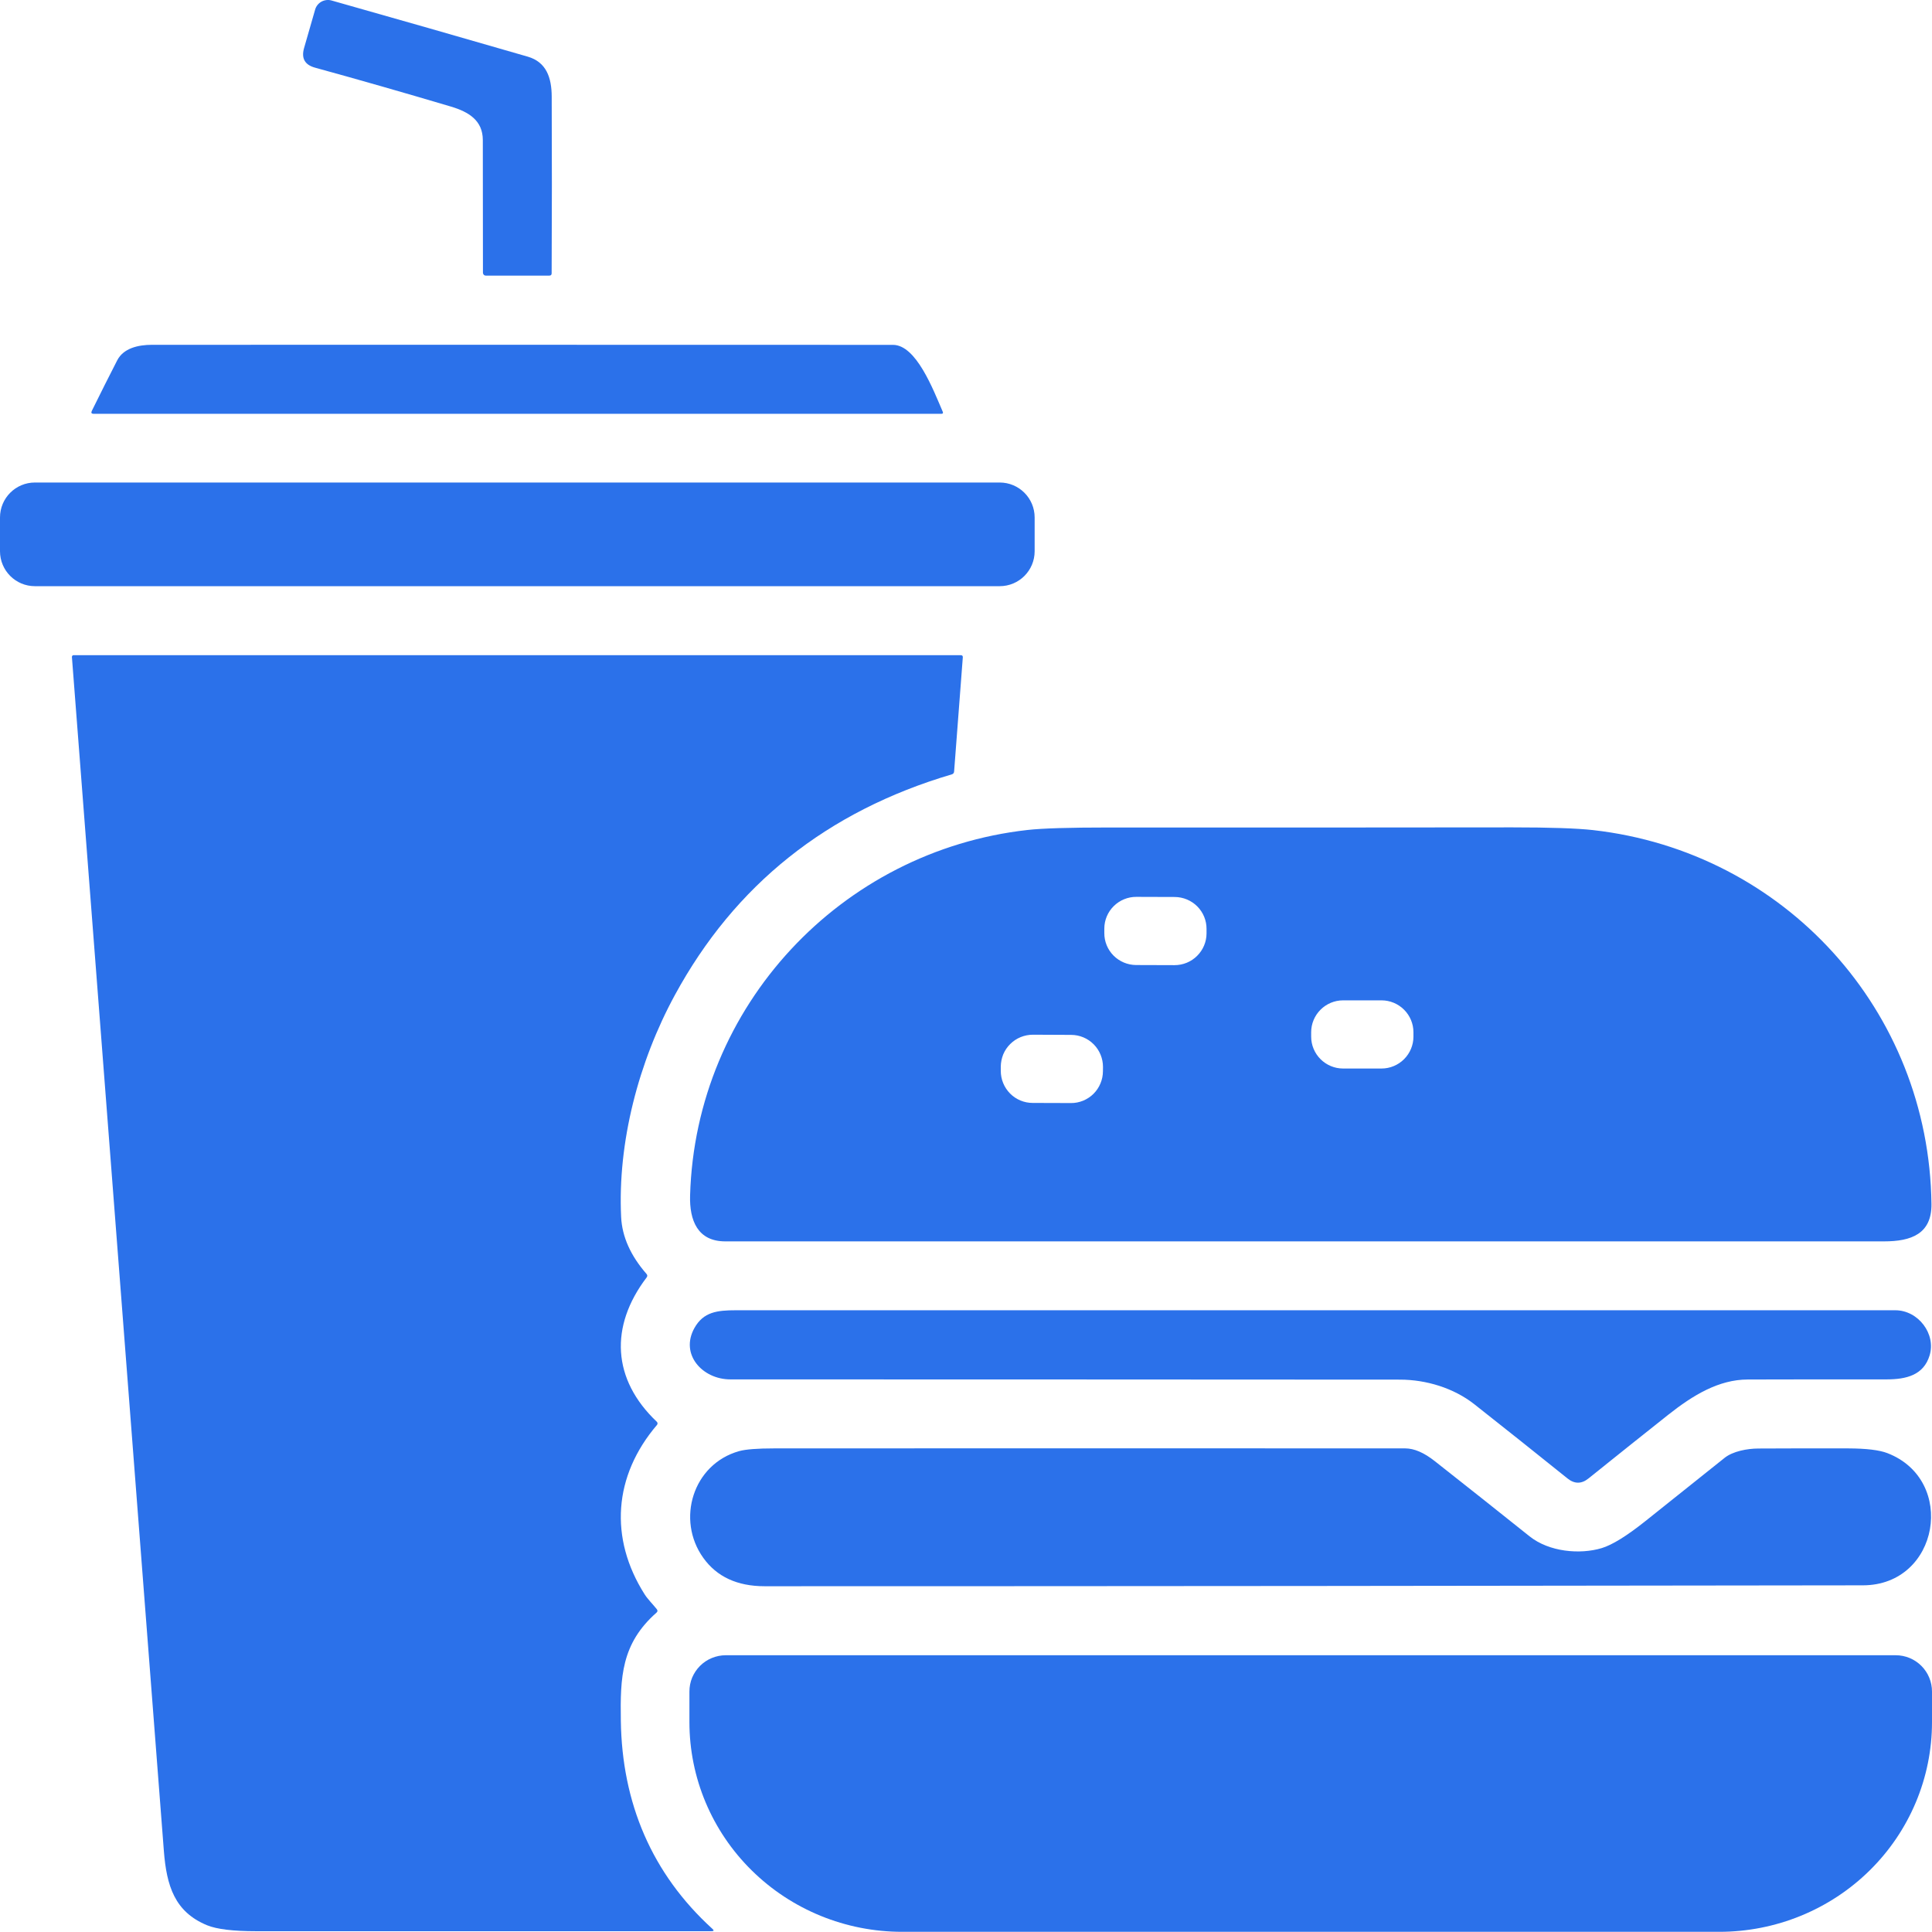 <svg width="32" height="32" viewBox="0 0 32 32" fill="none" xmlns="http://www.w3.org/2000/svg">
<path d="M7.468 1.765C6.714 1.541 5.965 1.326 5.219 1.121C5.049 1.075 4.988 0.966 5.036 0.797L5.219 0.161C5.234 0.105 5.272 0.057 5.323 0.028C5.374 -0 5.435 -0.008 5.491 0.008C6.573 0.314 7.656 0.624 8.74 0.938C9.049 1.027 9.137 1.285 9.138 1.601C9.142 2.577 9.142 3.552 9.137 4.527C9.137 4.552 9.124 4.565 9.099 4.565H8.045C8.033 4.565 8.021 4.56 8.013 4.551C8.004 4.542 7.999 4.53 7.999 4.518C7.999 3.782 7.998 3.049 7.997 2.319C7.996 1.997 7.767 1.854 7.468 1.765Z" fill="#2B71EA"/>
<path d="M1.521 6.805C1.669 6.506 1.808 6.227 1.941 5.969C2.044 5.768 2.286 5.711 2.519 5.711C6.609 5.71 10.7 5.711 14.79 5.712C15.175 5.712 15.456 6.451 15.615 6.82C15.624 6.842 15.617 6.854 15.594 6.854H1.551C1.515 6.854 1.505 6.837 1.521 6.805Z" fill="#2B71EA"/>
<path d="M16.558 7.992H0.578C0.259 7.992 0 8.251 0 8.571V9.13C0 9.45 0.259 9.709 0.578 9.709H16.558C16.878 9.709 17.137 9.45 17.137 9.13V8.571C17.137 8.251 16.878 7.992 16.558 7.992Z" fill="#2B71EA"/>
<path d="M11.177 16.483C10.576 17.588 10.228 18.923 10.288 20.159C10.304 20.483 10.444 20.797 10.708 21.1C10.725 21.119 10.725 21.139 10.71 21.159C10.095 21.968 10.138 22.847 10.879 23.549C10.886 23.556 10.89 23.565 10.891 23.575C10.891 23.584 10.888 23.594 10.882 23.601C10.162 24.444 10.087 25.477 10.677 26.407C10.726 26.485 10.813 26.571 10.879 26.654C10.895 26.674 10.893 26.693 10.874 26.71C10.289 27.225 10.272 27.782 10.283 28.504C10.303 29.861 10.793 31.032 11.801 31.949C11.829 31.974 11.824 31.987 11.785 31.987C9.277 31.987 6.763 31.987 4.243 31.987C3.861 31.987 3.59 31.954 3.429 31.888C2.894 31.667 2.759 31.238 2.714 30.656C2.207 24.061 1.699 17.47 1.191 10.881C1.191 10.877 1.192 10.873 1.193 10.87C1.194 10.866 1.196 10.863 1.199 10.86C1.201 10.858 1.204 10.855 1.208 10.854C1.211 10.852 1.215 10.852 1.218 10.852H15.913C15.938 10.852 15.949 10.864 15.947 10.889L15.803 12.779C15.801 12.804 15.788 12.819 15.764 12.826C13.699 13.436 12.17 14.655 11.177 16.483Z" fill="#2B71EA"/>
<path d="M11.43 19.801C11.52 16.662 13.929 14.093 17.019 13.747C17.269 13.719 17.715 13.706 18.356 13.706C20.587 13.707 22.818 13.707 25.049 13.704C25.672 13.704 26.118 13.719 26.386 13.749C29.559 14.108 31.951 16.738 31.991 19.941C31.997 20.438 31.655 20.561 31.207 20.561C24.808 20.561 18.41 20.561 12.012 20.561C11.556 20.561 11.418 20.215 11.43 19.801ZM19.984 15.387C19.985 15.247 19.93 15.113 19.831 15.013C19.732 14.914 19.598 14.858 19.458 14.857L18.821 14.855C18.681 14.854 18.546 14.91 18.447 15.008C18.347 15.107 18.291 15.241 18.291 15.381L18.291 15.454C18.29 15.594 18.345 15.728 18.444 15.828C18.543 15.927 18.677 15.983 18.817 15.984L19.454 15.986C19.594 15.986 19.729 15.931 19.828 15.832C19.927 15.734 19.984 15.6 19.984 15.46L19.984 15.387ZM23.411 17.097C23.411 16.957 23.355 16.823 23.256 16.724C23.157 16.625 23.023 16.569 22.883 16.569H22.245C22.105 16.569 21.971 16.625 21.872 16.724C21.773 16.823 21.717 16.957 21.717 17.097V17.17C21.717 17.31 21.773 17.444 21.872 17.543C21.971 17.642 22.105 17.698 22.245 17.698H22.883C23.023 17.698 23.157 17.642 23.256 17.543C23.355 17.444 23.411 17.31 23.411 17.17V17.097ZM18.269 17.672C18.269 17.532 18.214 17.397 18.115 17.297C18.016 17.197 17.881 17.141 17.741 17.141L17.108 17.138C17.038 17.138 16.969 17.152 16.905 17.178C16.841 17.204 16.782 17.243 16.733 17.292C16.683 17.341 16.644 17.399 16.617 17.463C16.591 17.528 16.577 17.596 16.576 17.666L16.576 17.737C16.576 17.877 16.631 18.012 16.73 18.112C16.829 18.212 16.963 18.268 17.104 18.268L17.737 18.27C17.807 18.271 17.875 18.257 17.94 18.231C18.004 18.204 18.063 18.166 18.112 18.117C18.161 18.068 18.201 18.009 18.227 17.945C18.254 17.881 18.268 17.812 18.268 17.743L18.269 17.672Z" fill="#2B71EA"/>
<path d="M24.42 23.259C24.076 22.988 23.62 22.852 23.191 22.851C19.493 22.849 15.794 22.847 12.096 22.847C11.637 22.847 11.256 22.434 11.503 21.994C11.652 21.73 11.878 21.702 12.187 21.702C18.588 21.702 24.99 21.702 31.392 21.702C31.772 21.702 32.07 22.094 31.96 22.451C31.861 22.776 31.576 22.847 31.246 22.847C30.479 22.846 29.714 22.847 28.948 22.849C28.47 22.85 28.044 23.106 27.63 23.434C27.183 23.788 26.743 24.14 26.31 24.488C26.195 24.581 26.079 24.581 25.963 24.488C25.458 24.082 24.944 23.672 24.42 23.259Z" fill="#2B71EA"/>
<path d="M25.334 25.446C25.658 25.705 26.168 25.75 26.528 25.642C26.702 25.59 26.945 25.44 27.257 25.191C27.694 24.843 28.131 24.494 28.567 24.145C28.701 24.039 28.936 23.992 29.128 23.992C29.622 23.989 30.115 23.989 30.609 23.99C30.911 23.991 31.128 24.017 31.26 24.068C32.416 24.513 32.121 26.256 30.856 26.258C24.792 26.267 18.729 26.273 12.665 26.273C12.211 26.273 11.872 26.116 11.648 25.802C11.197 25.172 11.475 24.25 12.243 24.035C12.351 24.005 12.544 23.99 12.822 23.99C16.306 23.988 19.791 23.988 23.275 23.99C23.424 23.99 23.588 24.061 23.767 24.203C24.291 24.615 24.813 25.03 25.334 25.446Z" fill="#2B71EA"/>
<path d="M31.399 27.416C31.558 27.416 31.711 27.479 31.824 27.592C31.937 27.705 32 27.858 32 28.017V28.524C32 29.445 31.629 30.329 30.968 30.98C30.308 31.631 29.411 31.997 28.477 31.997H14.942C14.007 31.997 13.111 31.631 12.451 30.98C11.79 30.329 11.419 29.445 11.419 28.524V28.017C11.419 27.938 11.434 27.86 11.464 27.787C11.495 27.714 11.539 27.648 11.595 27.592C11.651 27.536 11.717 27.492 11.79 27.462C11.863 27.432 11.941 27.416 12.02 27.416H31.399Z" fill="#2B71EA"/>
</svg>
